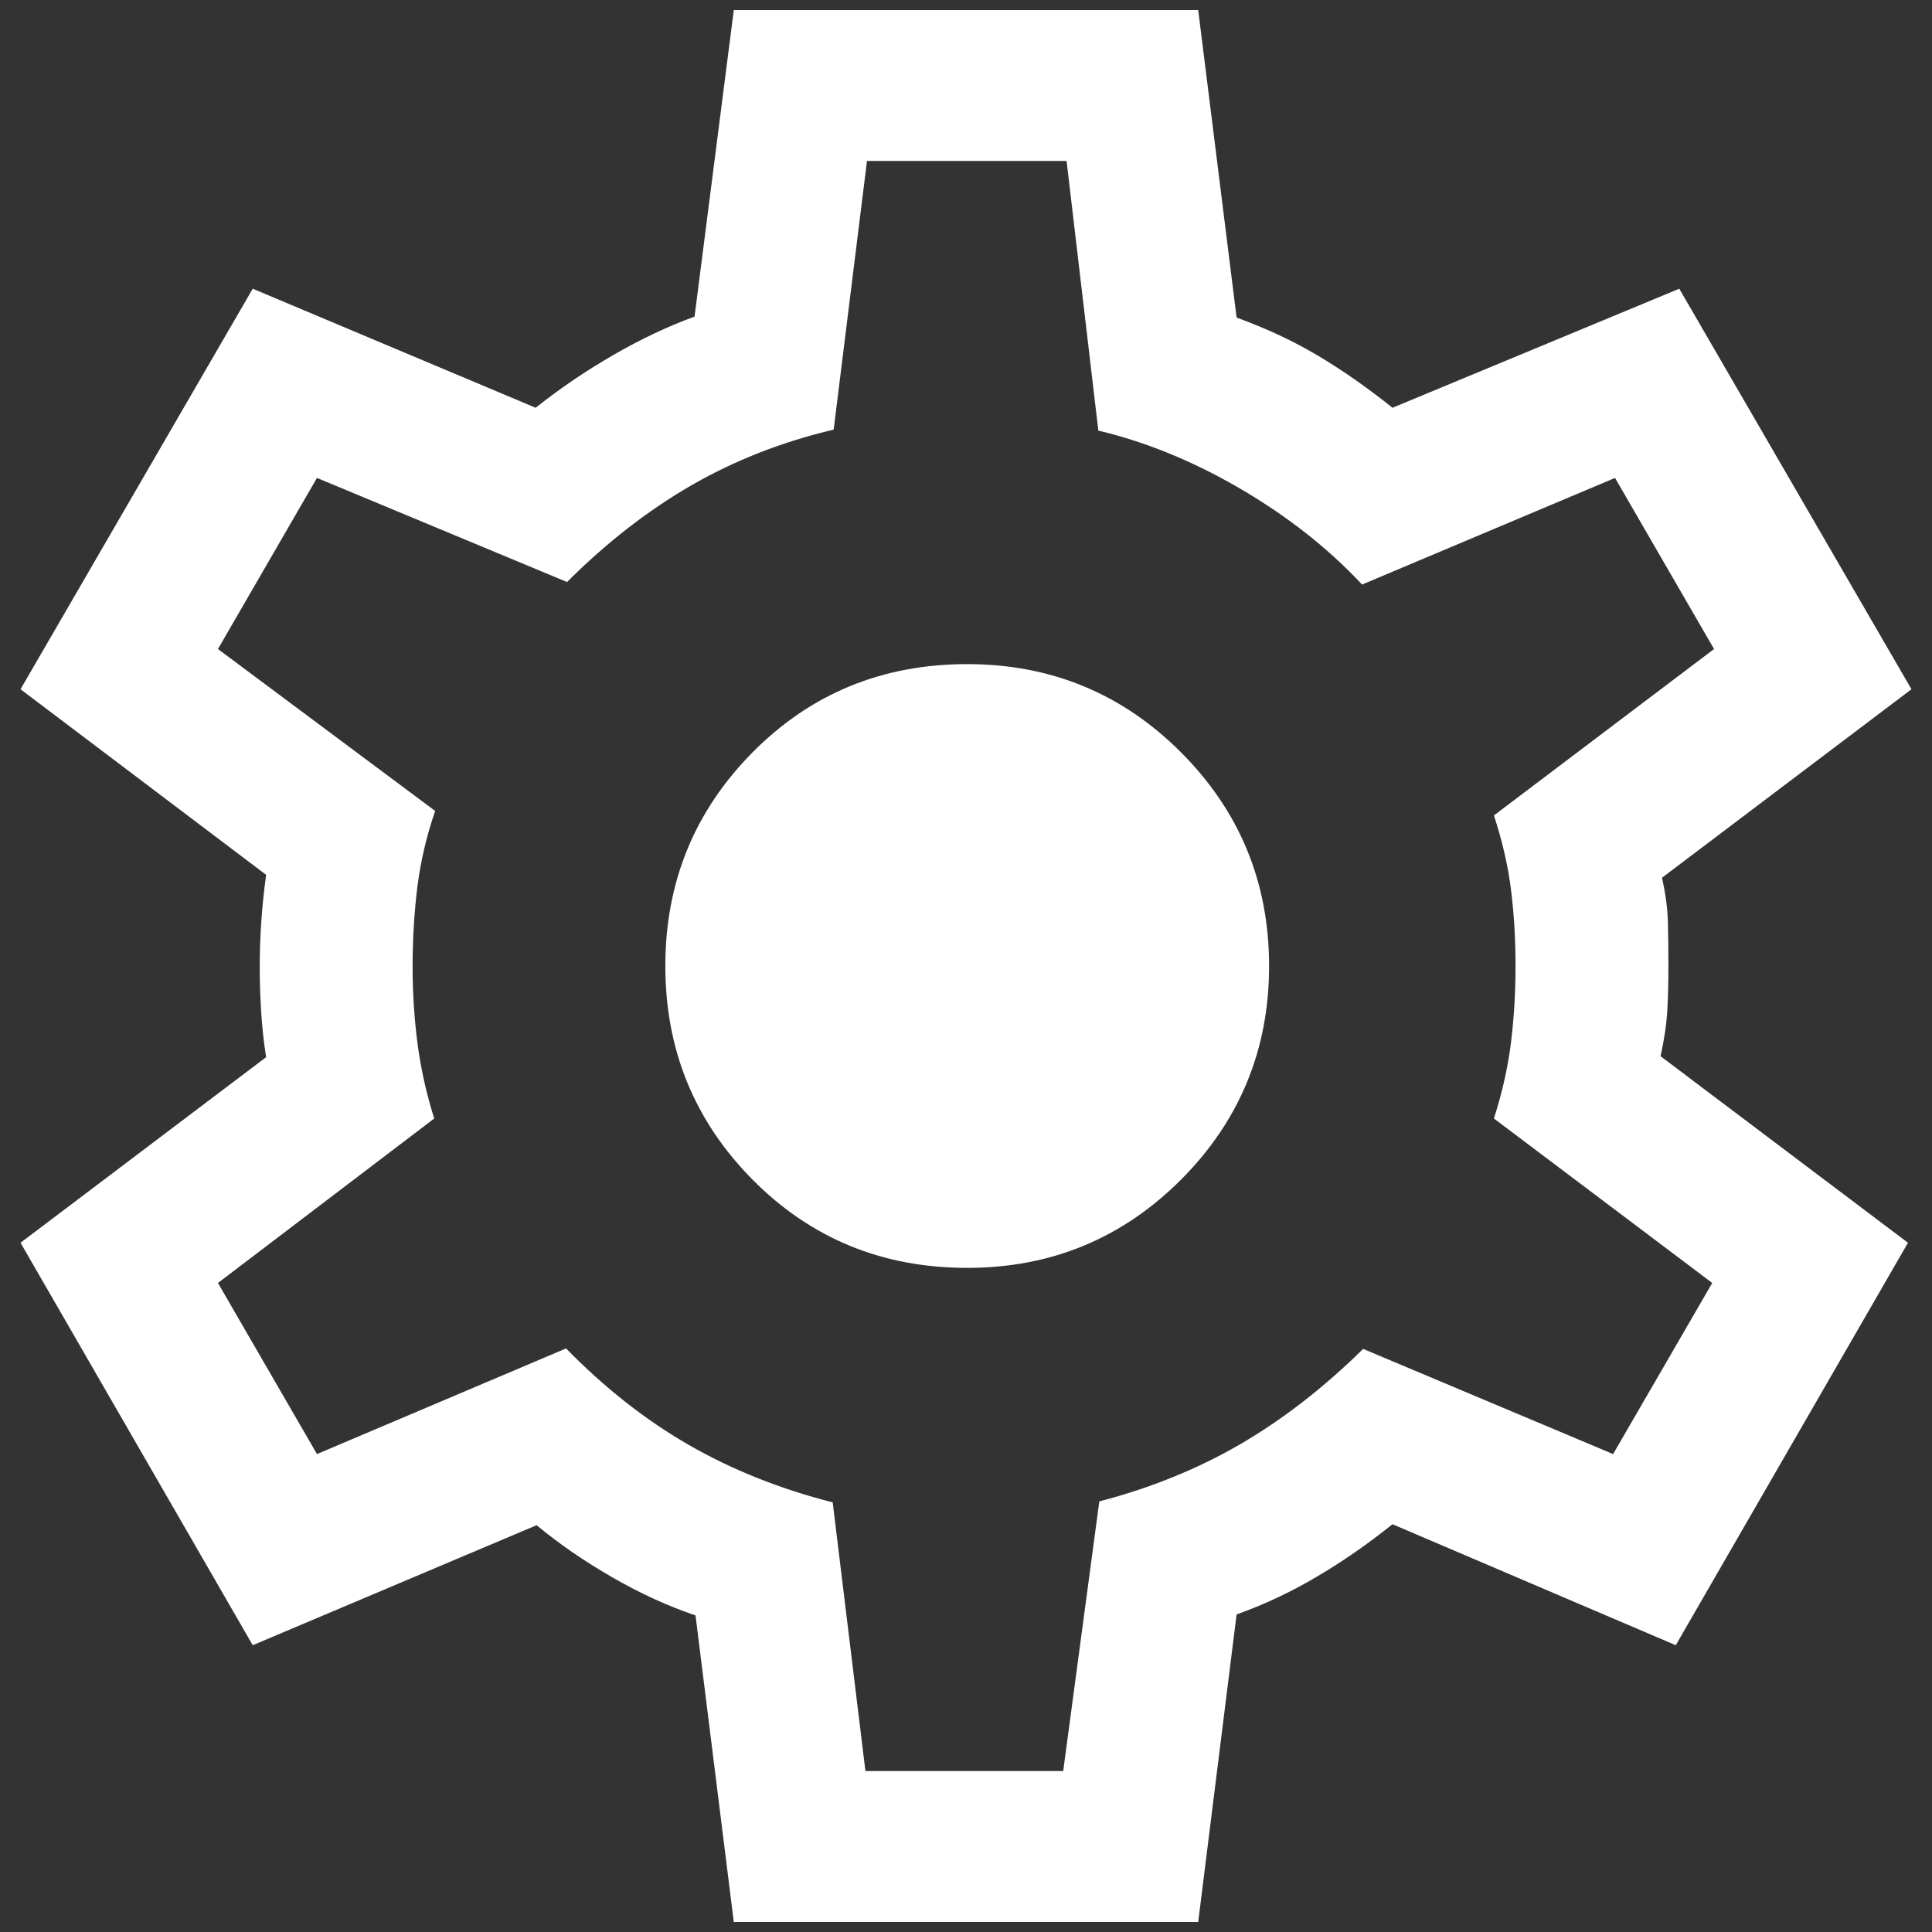 <svg width="16" height="16" viewBox="0 0 16 16" fill="none" xmlns="http://www.w3.org/2000/svg">
<rect x="0" y="0" width="16" height="16" fill="#333333" stroke="none"/>
<path d="M6.077 15.917L5.76 13.378C5.536 13.303 5.308 13.199 5.073 13.064C4.839 12.929 4.629 12.785 4.444 12.631L2.093 13.625L0.17 10.292L2.204 8.755C2.184 8.631 2.171 8.506 2.163 8.381C2.155 8.256 2.151 8.132 2.151 8.008C2.151 7.889 2.155 7.769 2.163 7.647C2.171 7.524 2.184 7.39 2.204 7.245L0.17 5.708L2.093 2.391L4.436 3.377C4.637 3.217 4.851 3.072 5.079 2.94C5.308 2.808 5.532 2.702 5.752 2.622L6.077 0.083H9.923L10.241 2.63C10.491 2.721 10.717 2.827 10.919 2.948C11.122 3.069 11.326 3.212 11.532 3.377L13.907 2.391L15.83 5.708L13.764 7.269C13.794 7.404 13.811 7.53 13.813 7.647C13.816 7.764 13.817 7.881 13.817 8C13.817 8.113 13.815 8.228 13.809 8.345C13.804 8.462 13.785 8.596 13.752 8.747L15.801 10.292L13.878 13.625L11.532 12.623C11.326 12.788 11.116 12.934 10.901 13.06C10.686 13.187 10.466 13.29 10.241 13.37L9.923 15.917H6.077ZM7.167 14.667H8.805L9.104 12.434C9.53 12.323 9.918 12.165 10.27 11.961C10.622 11.756 10.962 11.493 11.289 11.171L13.359 12.042L14.18 10.625L12.372 9.263C12.441 9.047 12.489 8.835 12.514 8.628C12.539 8.421 12.551 8.212 12.551 8C12.551 7.783 12.539 7.574 12.514 7.372C12.489 7.17 12.441 6.964 12.372 6.753L14.195 5.375L13.375 3.958L11.28 4.841C11.002 4.543 10.668 4.28 10.278 4.051C9.889 3.823 9.495 3.661 9.096 3.566L8.833 1.333H7.18L6.904 3.558C6.479 3.658 6.086 3.812 5.726 4.019C5.366 4.227 5.022 4.494 4.696 4.82L2.625 3.958L1.805 5.375L3.604 6.716C3.535 6.914 3.486 7.12 3.458 7.333C3.431 7.547 3.417 7.772 3.417 8.008C3.417 8.225 3.431 8.437 3.458 8.646C3.486 8.854 3.532 9.06 3.596 9.263L1.805 10.625L2.625 12.042L4.688 11.167C5.004 11.491 5.342 11.757 5.702 11.965C6.062 12.172 6.46 12.331 6.896 12.442L7.167 14.667ZM8.01 10.5C8.703 10.5 9.293 10.257 9.78 9.77C10.266 9.283 10.51 8.693 10.51 8C10.51 7.307 10.266 6.717 9.78 6.23C9.293 5.743 8.703 5.5 8.01 5.5C7.308 5.5 6.716 5.743 6.233 6.23C5.751 6.717 5.51 7.307 5.51 8C5.51 8.693 5.751 9.283 6.233 9.77C6.716 10.257 7.308 10.5 8.01 10.5Z" fill="white"/>
</svg>
